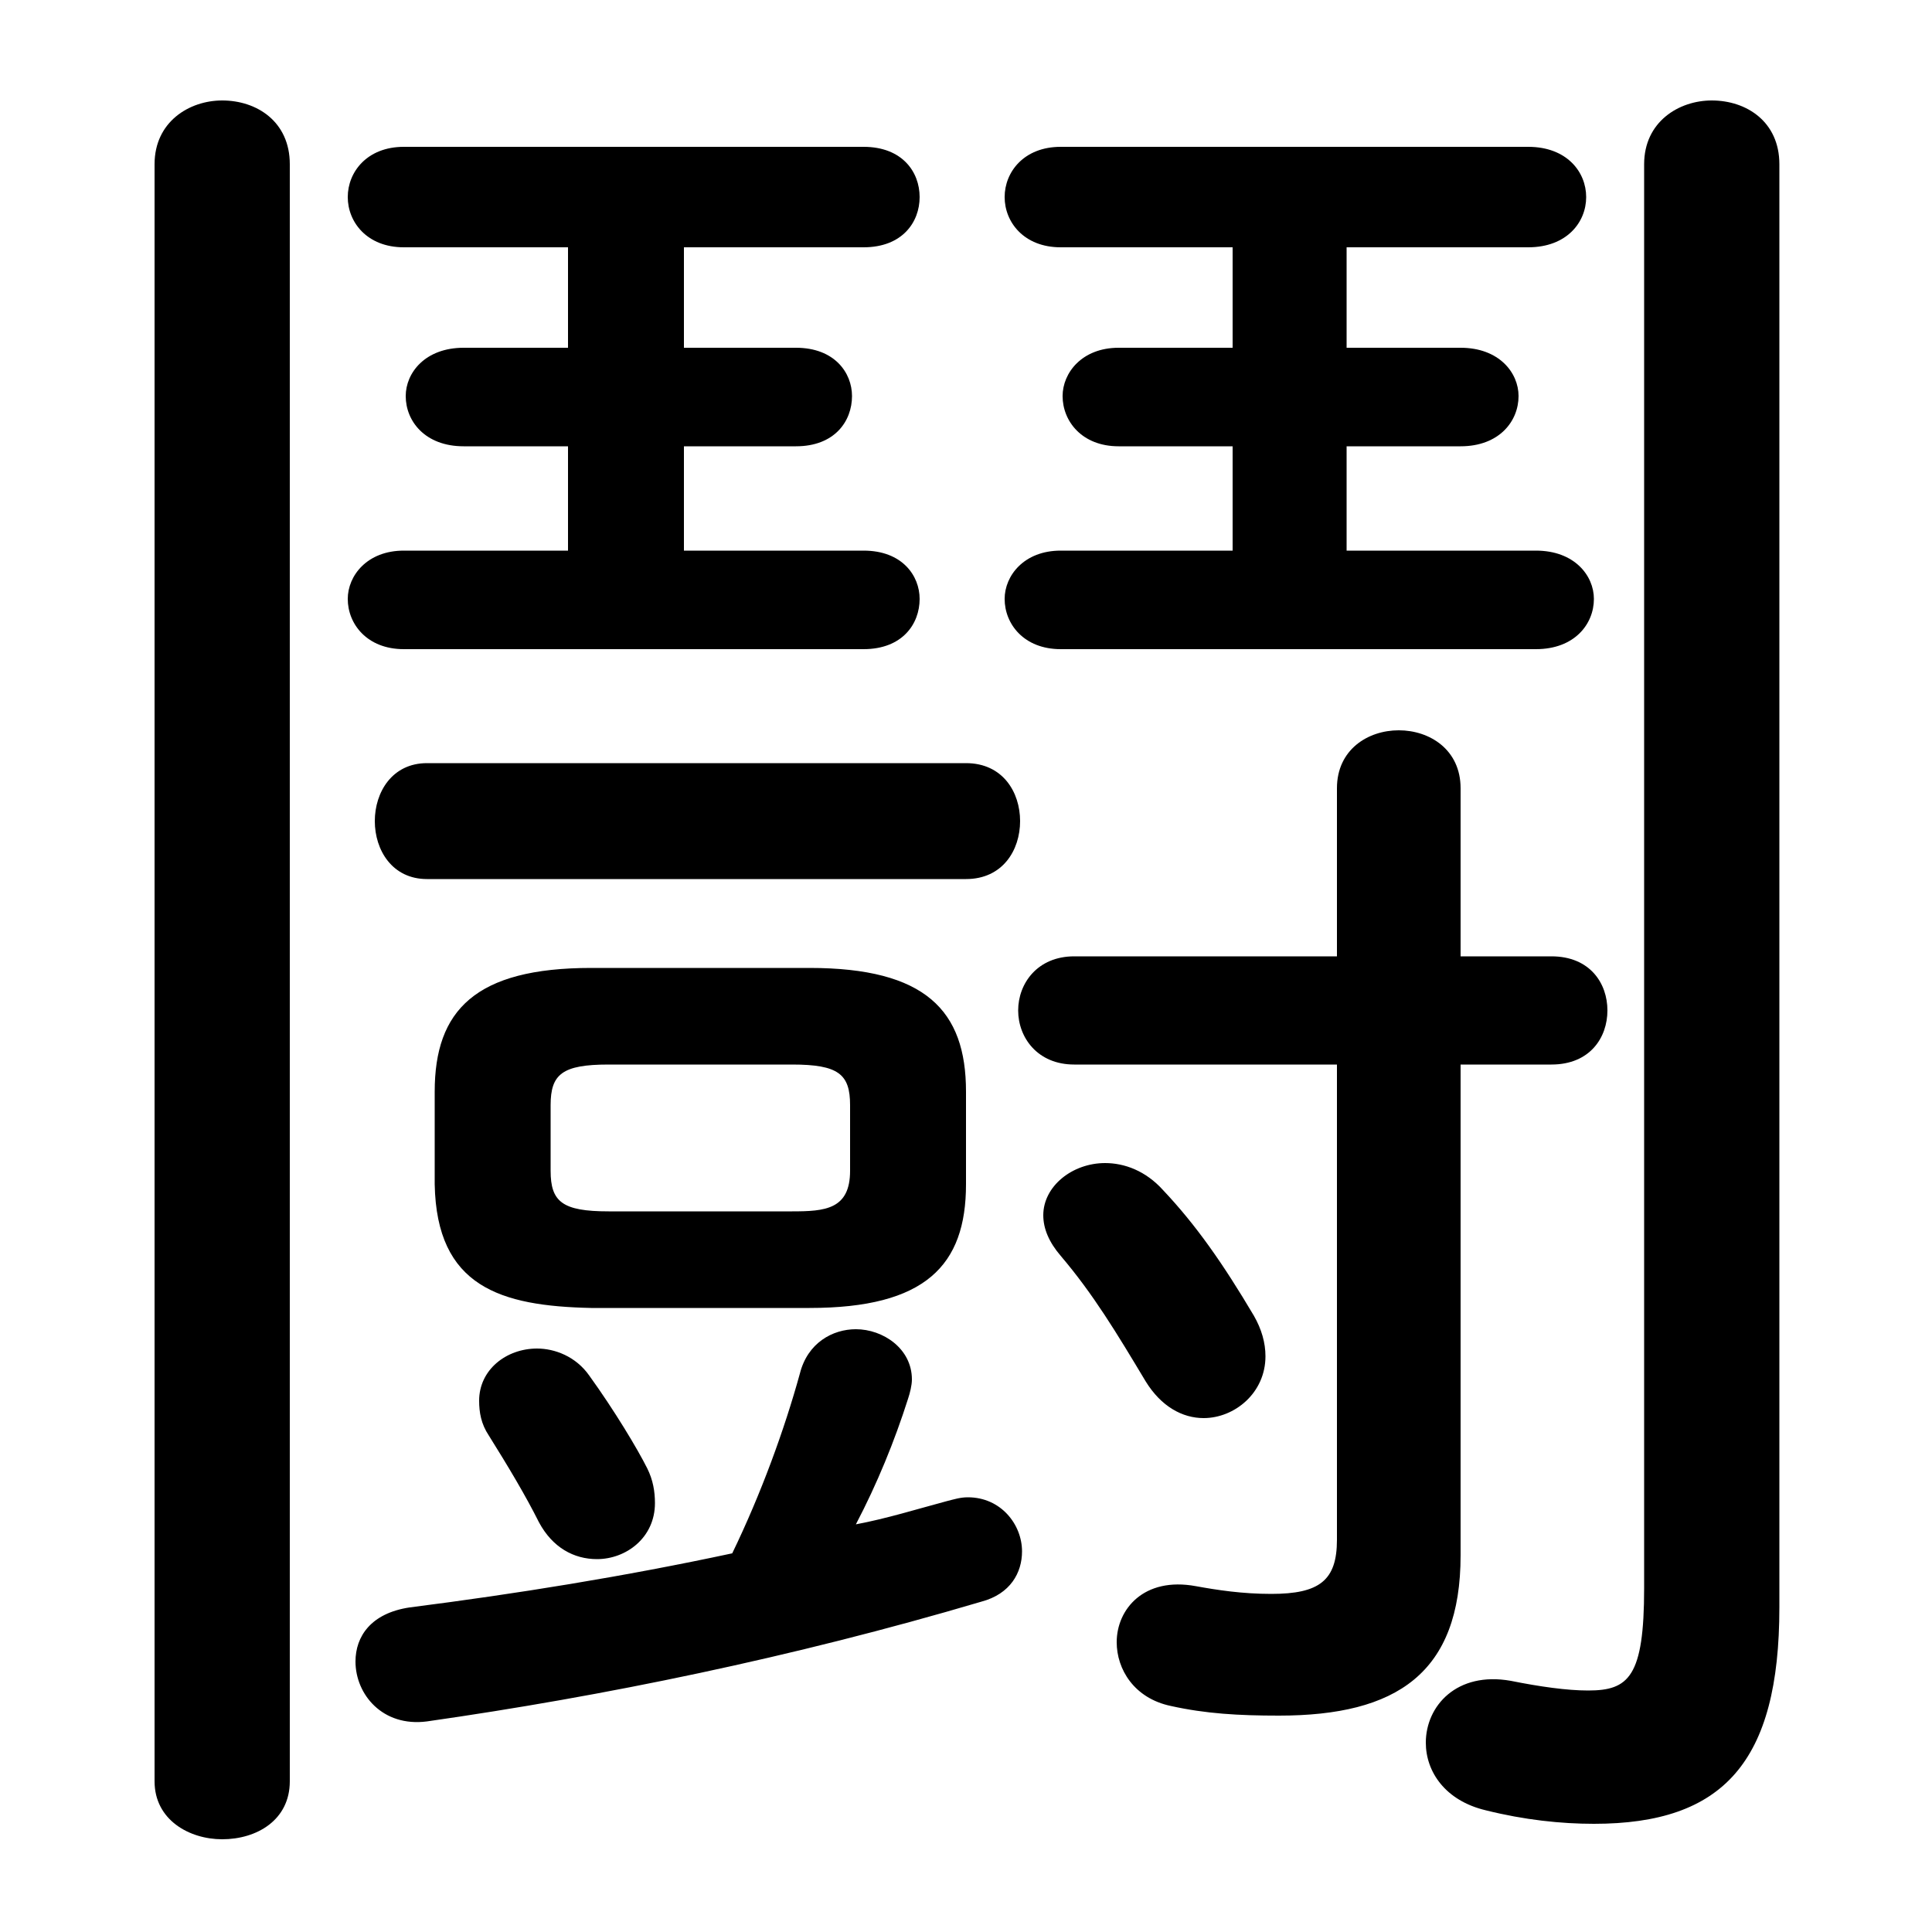<svg xmlns="http://www.w3.org/2000/svg" viewBox="0 -44.0 50.0 50.0">
    <rect x="0" y="-44.0" width="50.0" height="50.0" fill="#808080" stroke="none"/>
    <g transform="scale(1, -1)">
        <!-- ボディの枠 -->
        <rect x="0" y="-6.0" width="50.0" height="50.0"
            stroke="white" fill="white"/>
        <!-- グリフ座標系の原点 -->
        <circle cx="0" cy="0" r="5" fill="white"/>
        <!-- グリフのアウトライン -->
        <g style="fill:black;stroke:#000000;stroke-width:0;stroke-linecap:round;stroke-linejoin:round;">
        <path d="M 20.95 10.15 C 23.95 10.15 25.0 11.25 25.0 13.35 L 25.0 15.75 C 25.0 17.85 23.95 18.95 20.95 18.95 L 15.3 18.95 C 12.3 18.95 11.25 17.85 11.25 15.75 L 11.25 13.35 C 11.3 10.7 12.95 10.2 15.3 10.15 Z M 15.75 12.65 C 14.55 12.65 14.25 12.9 14.25 13.7 L 14.25 15.4 C 14.25 16.2 14.55 16.45 15.75 16.45 L 20.5 16.45 C 21.7 16.45 22.0 16.2 22.0 15.4 L 22.0 13.7 C 22.0 12.7 21.35 12.65 20.5 12.65 Z M 22.15 4.55 C 22.7 5.6 23.15 6.7 23.5 7.8 C 23.55 7.95 23.6 8.15 23.6 8.3 C 23.6 9.1 22.85 9.6 22.15 9.6 C 21.55 9.6 20.9 9.25 20.7 8.45 C 20.3 7.0 19.7 5.35 18.95 3.8 C 16.15 3.2 13.35 2.75 10.6 2.4 C 9.6 2.25 9.2 1.65 9.2 1.0 C 9.2 0.15 9.9 -0.7 11.05 -0.55 C 15.6 0.1 20.5 1.1 25.4 2.55 C 26.15 2.75 26.45 3.3 26.45 3.85 C 26.45 4.55 25.9 5.25 25.05 5.25 C 24.85 5.25 24.7 5.2 24.5 5.15 C 23.75 4.95 22.95 4.7 22.15 4.55 Z M 34.6 19.25 L 27.8 19.25 C 26.85 19.25 26.35 18.55 26.35 17.85 C 26.35 17.15 26.85 16.45 27.8 16.45 L 34.6 16.45 L 34.6 4.15 C 34.6 3.1 34.15 2.75 32.9 2.75 C 32.15 2.75 31.5 2.85 30.95 2.95 C 29.6 3.2 28.9 2.35 28.9 1.5 C 28.9 0.8 29.35 0.05 30.3 -0.15 C 31.2 -0.35 32.05 -0.4 33.1 -0.4 C 36.15 -0.4 37.8 0.7 37.8 3.75 L 37.8 16.45 L 40.15 16.45 C 41.15 16.45 41.6 17.15 41.6 17.85 C 41.6 18.55 41.15 19.25 40.15 19.25 L 37.8 19.25 L 37.8 23.6 C 37.8 24.6 37.0 25.1 36.2 25.1 C 35.4 25.1 34.6 24.6 34.6 23.6 Z M 14.7 37.6 L 14.7 35.0 L 12.0 35.0 C 11.0 35.0 10.5 34.35 10.5 33.75 C 10.5 33.1 11.0 32.45 12.0 32.45 L 14.7 32.45 L 14.7 29.75 L 10.45 29.75 C 9.5 29.75 9.0 29.1 9.0 28.5 C 9.0 27.85 9.5 27.2 10.45 27.2 L 22.35 27.2 C 23.35 27.2 23.8 27.85 23.8 28.5 C 23.8 29.1 23.35 29.75 22.35 29.75 L 17.7 29.75 L 17.7 32.45 L 20.6 32.45 C 21.6 32.45 22.05 33.1 22.05 33.75 C 22.05 34.35 21.6 35.0 20.6 35.0 L 17.7 35.0 L 17.7 37.6 L 22.35 37.6 C 23.35 37.6 23.8 38.25 23.8 38.9 C 23.8 39.55 23.35 40.2 22.35 40.2 L 10.45 40.2 C 9.5 40.2 9.0 39.55 9.0 38.9 C 9.0 38.25 9.5 37.6 10.45 37.6 Z M 31.9 37.6 L 31.9 35.0 L 28.95 35.0 C 28.0 35.0 27.5 34.35 27.5 33.75 C 27.5 33.1 28.0 32.45 28.95 32.45 L 31.9 32.45 L 31.9 29.75 L 27.45 29.75 C 26.5 29.75 26.0 29.1 26.0 28.5 C 26.0 27.85 26.5 27.2 27.45 27.2 L 39.75 27.2 C 40.75 27.2 41.25 27.85 41.25 28.5 C 41.25 29.1 40.75 29.75 39.75 29.75 L 34.85 29.75 L 34.85 32.45 L 37.8 32.45 C 38.8 32.45 39.3 33.1 39.3 33.75 C 39.3 34.35 38.8 35.0 37.8 35.0 L 34.85 35.0 L 34.85 37.6 L 39.55 37.6 C 40.55 37.6 41.05 38.25 41.05 38.9 C 41.05 39.55 40.55 40.2 39.55 40.2 L 27.45 40.2 C 26.5 40.2 26.0 39.55 26.0 38.9 C 26.0 38.25 26.5 37.6 27.45 37.6 Z M 11.05 24.25 C 10.15 24.25 9.7 23.5 9.7 22.75 C 9.7 22.0 10.15 21.25 11.05 21.25 L 25.0 21.25 C 25.95 21.25 26.4 22.0 26.4 22.75 C 26.4 23.5 25.95 24.25 25.0 24.25 Z M 4.0 -2.1 C 4.0 -3.1 4.9 -3.6 5.75 -3.6 C 6.65 -3.6 7.5 -3.1 7.5 -2.1 L 7.5 39.75 C 7.5 40.85 6.65 41.4 5.75 41.4 C 4.9 41.4 4.0 40.85 4.0 39.75 Z M 12.65 6.85 C 13.15 6.05 13.6 5.3 13.95 4.6 C 14.3 3.95 14.85 3.65 15.45 3.65 C 16.2 3.65 16.95 4.2 16.95 5.1 C 16.95 5.4 16.9 5.7 16.75 6.0 C 16.5 6.5 15.9 7.5 15.25 8.4 C 14.9 8.9 14.35 9.1 13.9 9.1 C 13.1 9.1 12.4 8.55 12.4 7.75 C 12.4 7.45 12.45 7.15 12.65 6.85 Z M 30.1 13.2 C 29.65 13.7 29.1 13.9 28.6 13.9 C 27.75 13.9 27.0 13.3 27.0 12.55 C 27.0 12.2 27.15 11.85 27.45 11.5 C 28.3 10.5 28.9 9.5 29.65 8.25 C 30.05 7.6 30.6 7.3 31.15 7.3 C 31.95 7.3 32.75 7.95 32.75 8.9 C 32.75 9.25 32.65 9.6 32.45 9.95 C 31.65 11.3 30.95 12.3 30.1 13.2 Z M 42.55 2.9 C 42.55 0.6 42.15 0.25 41.1 0.25 C 40.55 0.25 39.85 0.35 39.1 0.5 C 37.7 0.75 36.9 -0.15 36.9 -1.1 C 36.9 -1.85 37.4 -2.6 38.45 -2.85 C 39.45 -3.1 40.4 -3.2 41.25 -3.2 C 44.6 -3.2 46.05 -1.6 46.05 2.4 L 46.05 39.75 C 46.05 40.85 45.2 41.4 44.3 41.4 C 43.45 41.4 42.55 40.85 42.55 39.75 Z"/>
    </g>
    </g>
</svg>
